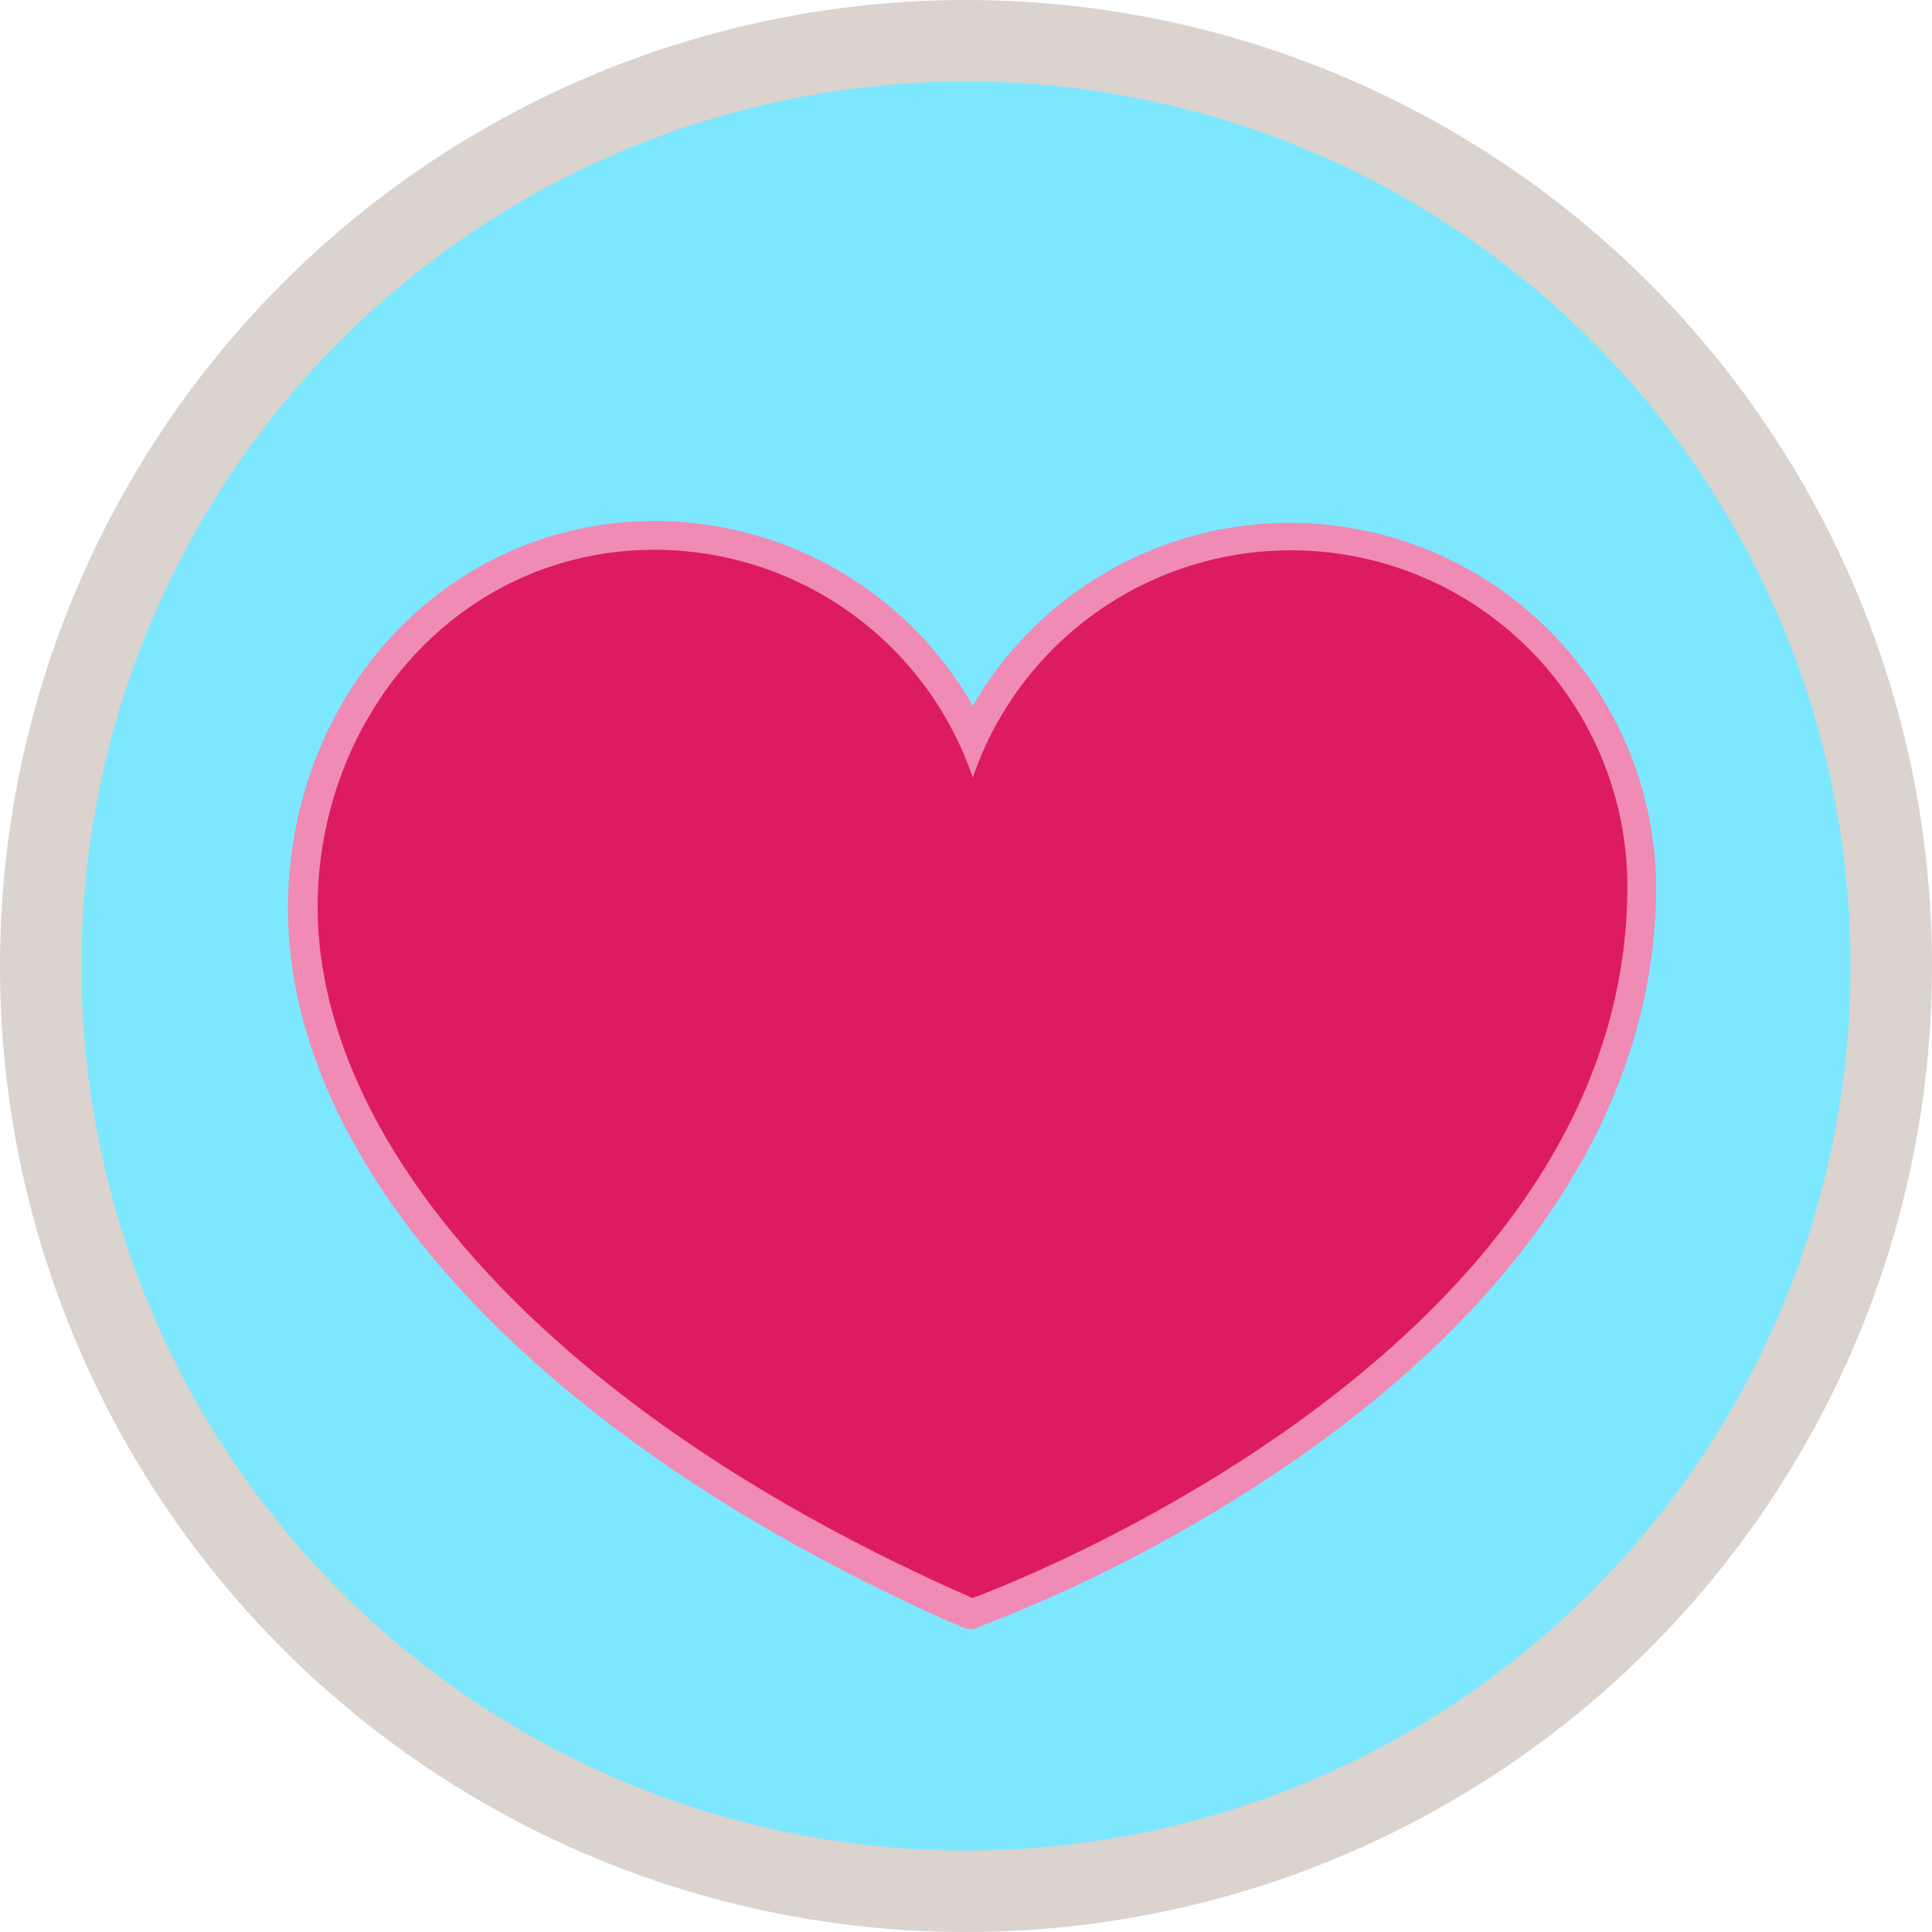 <svg xmlns="http://www.w3.org/2000/svg" viewBox="0 0 71.16 71.16"><defs><style>.cls-1{fill:#7de7ff;stroke:#dad3ce;stroke-width:3px;}.cls-2{fill:#ef8bb4;}.cls-3{fill:#dd1b61;}</style></defs><title>stamp_choose_1</title><g id="圖層_2" data-name="圖層 2"><g id="圖層_1-2" data-name="圖層 1"><circle class="cls-1" cx="35.58" cy="35.58" r="34.08"/><path class="cls-2" d="M35.82,60a1.1,1.1,0,0,1-.44-.09c-15.83-6.94-25.31-17.4-24.75-27.29.43-7.65,6.23-13.43,13.49-13.43A13.49,13.49,0,0,1,35.83,26,13.49,13.49,0,0,1,61,32.64c0,7.54-4.33,14.66-12.52,20.58a55.32,55.32,0,0,1-12.34,6.67A1.1,1.1,0,0,1,35.82,60Z"/><path class="cls-3" d="M59.94,32.64a12.39,12.39,0,0,0-24.11-4,12.39,12.39,0,0,0-11.72-8.39c-6.84,0-12,5.56-12.39,12.39-.5,8.89,8,19.16,24.1,26.22C35.82,58.85,59.94,50.18,59.94,32.64Z"/></g></g></svg>